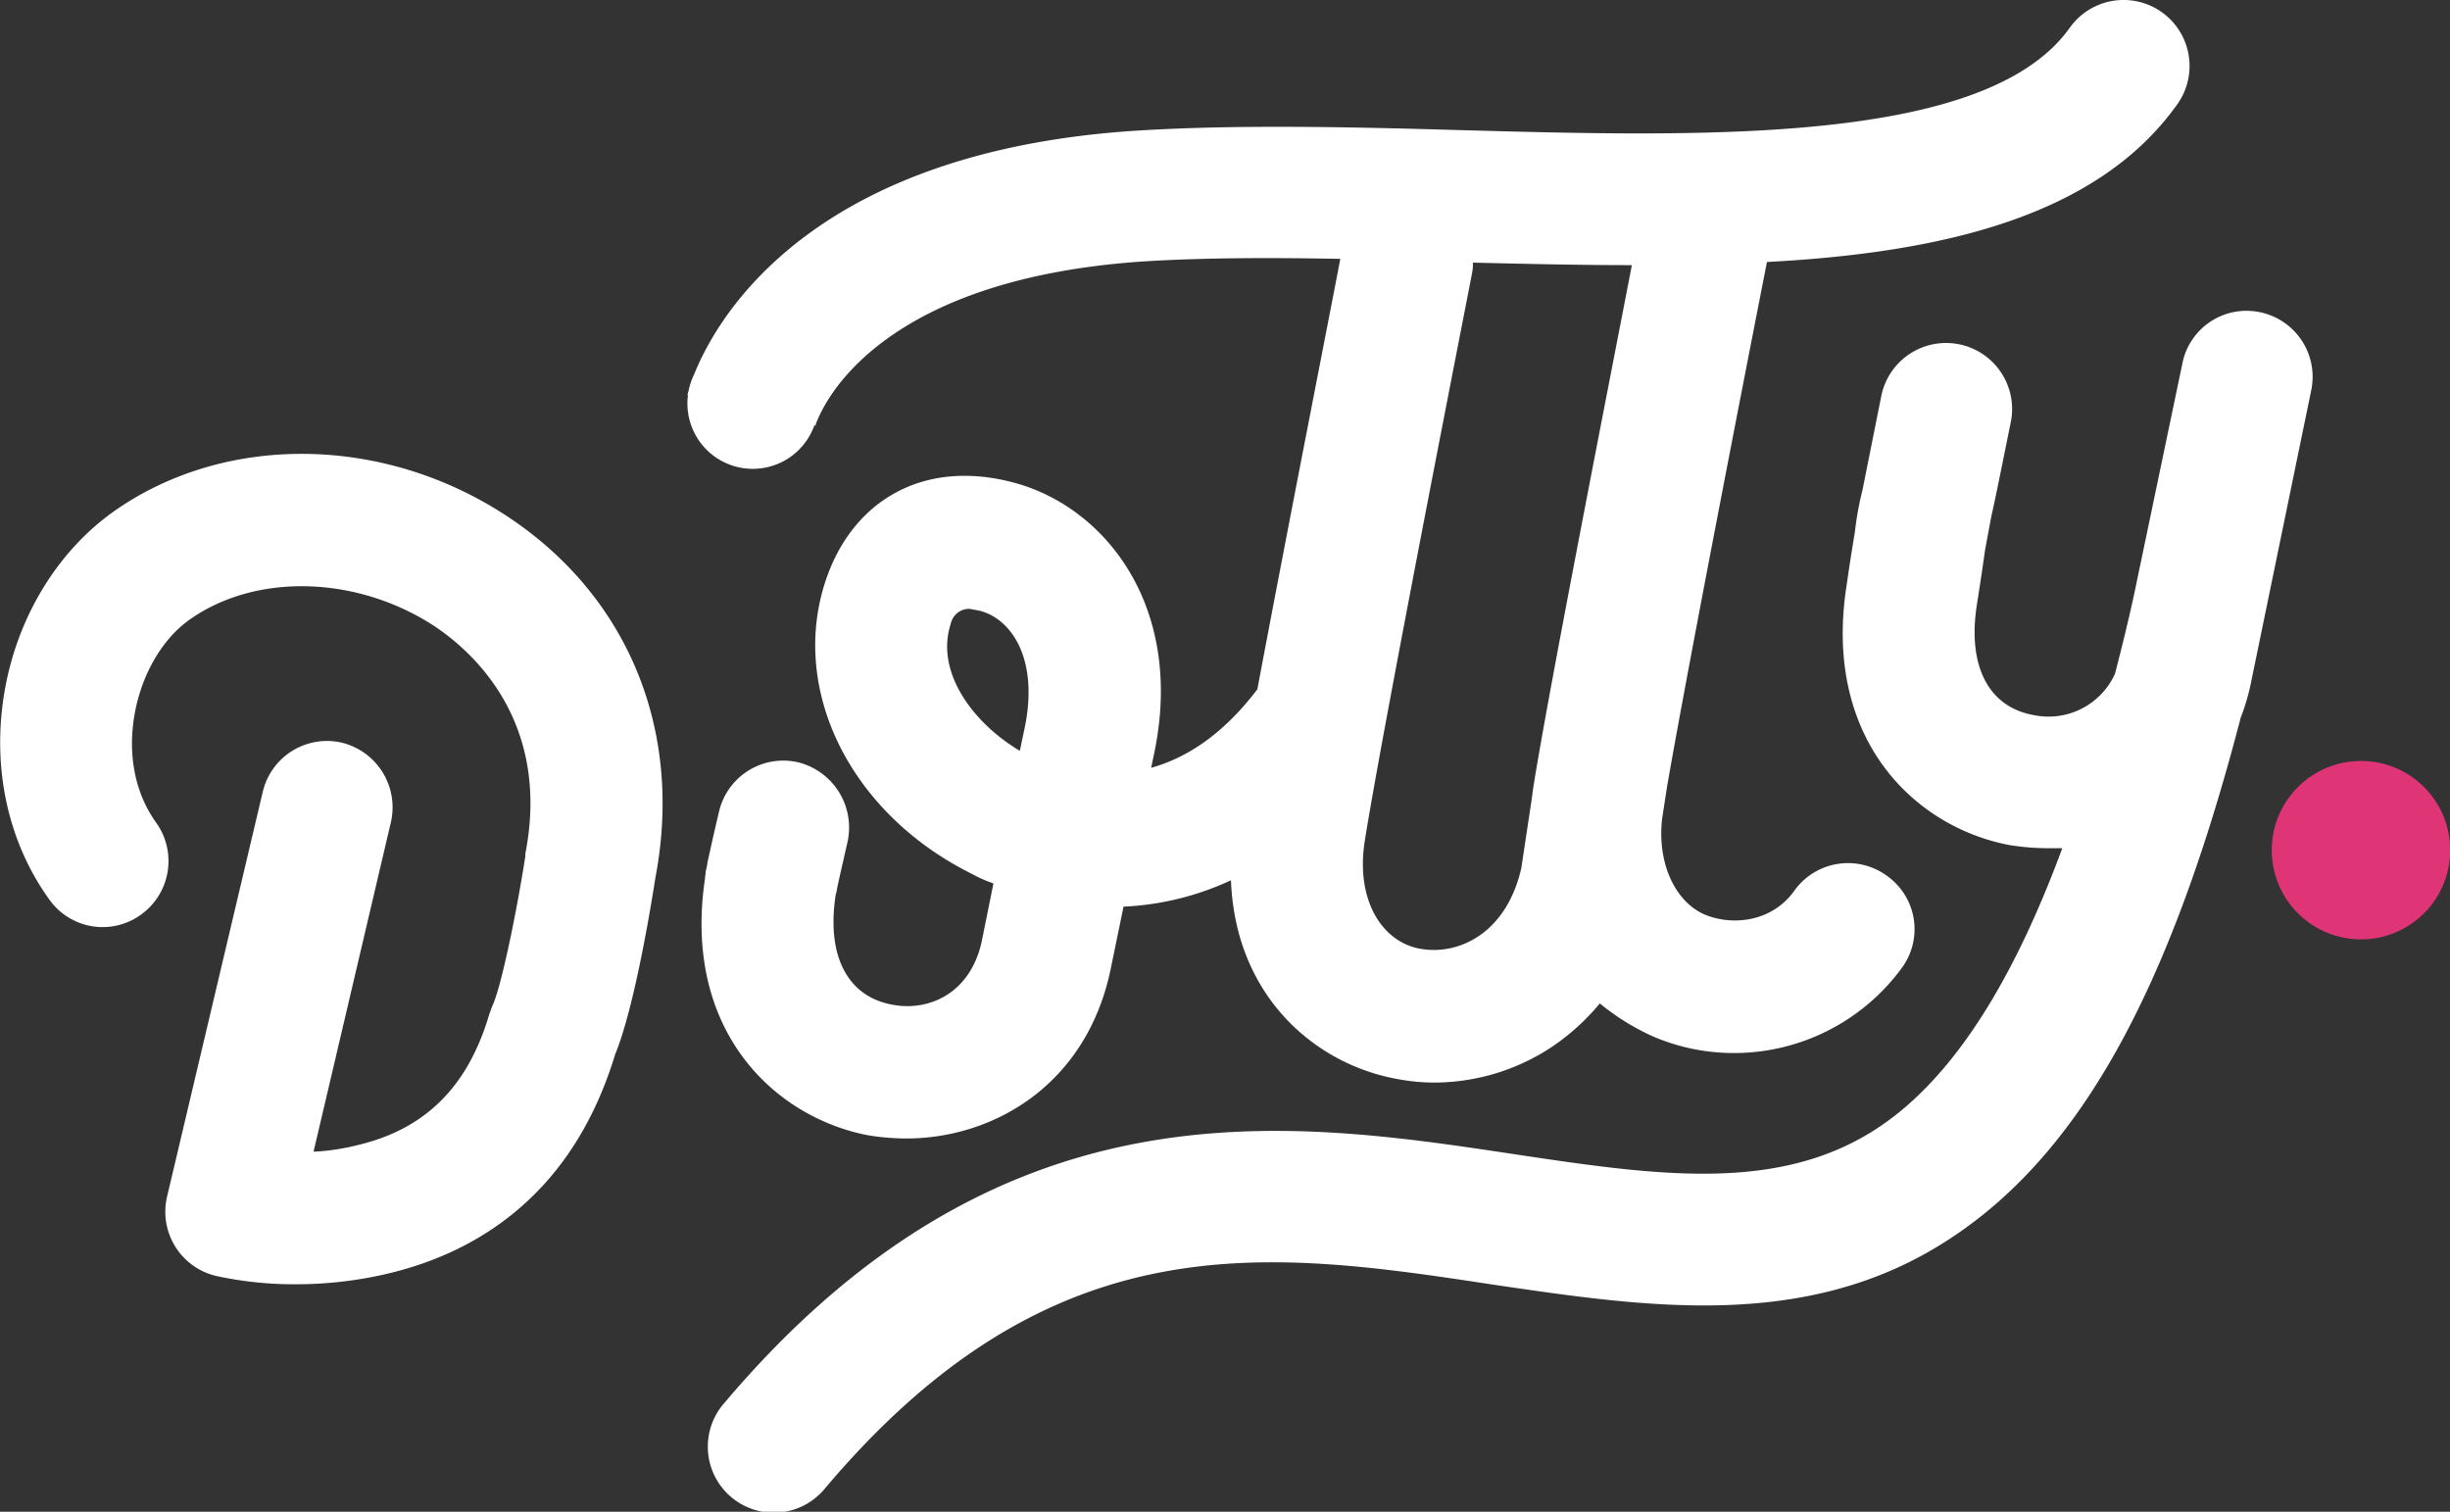 <svg xmlns="http://www.w3.org/2000/svg" width="389.9" height="240.6" viewBox="0 0 389.9 240.6"><rect x="0" y="0" width="389.9" height="240.6" fill="#333333" stroke="none"/><defs><style>.cls-1{fill:#fff;}.cls-2{fill:#df3476;}</style></defs><g id="Layer_2" data-name="Layer 2"><path class="cls-1" d="M80.3,81.9C60.7,69.2,35.7,69,18.1,81.4,9.1,87.8,2.7,98.3.7,110.2s.5,23.7,7.1,32.9a10.4,10.4,0,0,0,14.6,2.5A10.5,10.5,0,0,0,24.9,131c-3.4-4.7-4.6-10.8-3.5-17.2s4.4-12.1,8.8-15.2c10.5-7.4,26.4-7,38.7.9,5.8,3.8,18.9,14.9,14.7,36.4v.4c-1.4,9-3.8,20.6-5.2,23.7-.2.4-.3.9-.5,1.3-3.4,11.7-10.3,18.5-21.2,21a34.9,34.9,0,0,1-6.8,1l12.3-52.4a10.6,10.6,0,0,0-7.8-12.7,10.5,10.5,0,0,0-12.6,7.9L26.6,190.4a10.5,10.5,0,0,0,7.9,12.7,58.5,58.5,0,0,0,12.8,1.3A63.6,63.6,0,0,0,60.4,203c13.2-2.8,30.2-11.1,37.5-35.2,3.1-7.5,5.8-24.2,6.4-28.1C108.8,116.2,99.9,94.6,80.3,81.9Z"/><path class="cls-1" d="M359.7,49.7a10.4,10.4,0,0,0-12.4,8.2l-7.4,35.4c0,.2-.1.3-.1.5-1,4.7-2.1,9.1-3.2,13.4a11.6,11.6,0,0,1-13,6.6c-7.2-1.3-10.5-7.9-9-17.5.8-5.1,1.1-7.3,1.3-8.7l1-5.4c.6-2.6,1.5-7.1,3.1-15A10.5,10.5,0,0,0,299.4,63l-3,15a50.4,50.4,0,0,0-1.2,6.6c-.2,1.3-.6,3.5-1.3,8.4-3.9,24.4,10.6,38.6,25.9,41.5a39.4,39.4,0,0,0,6,.5h2.4c-8.5,23-18.6,38-30.6,45.3-15.6,9.5-34.6,6.7-56.6,3.4-36.5-5.5-82-12.3-125.9,39.8a10.5,10.5,0,0,0,16.1,13.5c36.3-43.1,70.5-38,106.7-32.5,23.9,3.5,48.6,7.2,70.6-6.2s36.6-39.9,48.1-84.1a33.9,33.9,0,0,0,1.7-5.9l9.5-46.1A10.5,10.5,0,0,0,359.7,49.7Z"/><path class="cls-1" d="M133.1,142.1c.1-.8.6-2.9,1.8-8.2a10.7,10.7,0,0,0-8-12.6,10.5,10.5,0,0,0-12.5,8c-1,4.2-1.5,6.6-1.8,7.9a9.6,9.6,0,0,1-.3,1.5c0,.4-.1.8-.1,1.1-3.6,24.1,10.9,38,26,40.9a39.4,39.4,0,0,0,6,.5c13.9,0,28.6-8.5,32.5-26.7h0l2.1-10.2a45.2,45.2,0,0,0,17.1-4.2c.7,18.4,13.3,29.2,26.3,31.6a31.5,31.5,0,0,0,6.1.6,34,34,0,0,0,18.7-5.7,35.9,35.9,0,0,0,7.6-6.9,37.3,37.3,0,0,0,8.8,5.4,32.6,32.6,0,0,0,12.6,2.5A33.1,33.1,0,0,0,302.7,154a10.4,10.4,0,0,0-2.4-14.6,10.5,10.5,0,0,0-14.7,2.3c-3.5,5-9.8,5.7-14.2,3.9s-7.7-7.6-6.9-15.2l.8-5.2c3.4-19.6,13.3-70.3,15.9-83.5,28.3-1.5,52.7-7.4,65.3-25.1A10.5,10.5,0,1,0,329.4,4.4C316.2,23,271.5,21.8,232.1,20.7c-17.4-.5-35.4-.9-51.3.1-51.4,3.3-66.5,29.3-70.3,38.7a11.4,11.4,0,0,0-.9,2.6c-.1.4-.2.7-.2.8h.1a6.6,6.6,0,0,0-.1,1.4,10.4,10.4,0,0,0,20.2,3.4h.2a.3.3,0,0,1-.1.2c.3-.9,7.2-23.3,52.4-26.3,9.7-.6,20.4-.6,31.2-.4-1.5,7.9-8.5,43.5-13.2,68.5-5.6,7.4-11.5,11-16.9,12.5l.5-2.4c4.8-23.1-7.7-39.1-22.4-43s-25.9,3.2-30,15.9c-5.6,17.4,4.2,36.9,23.4,46.4a20.7,20.7,0,0,0,3.4,1.5l-1.9,9.4c-1.9,8.3-8.6,11-14.2,9.9-7.2-1.3-10.5-7.9-9-17.5A.6.6,0,0,1,133.1,142.1Zm84.1-8.3c2.9-18.3,16.9-89.3,17-90a7.1,7.1,0,0,0,.2-2c8.5.2,17,.4,25.3.4-3.7,19.2-13.3,68-15.7,83.2l-.3,2.2-1.6,10.6c-2.4,10.4-10,13.9-16.1,12.8S215.7,143.2,217.2,133.8ZM151.3,99.3a3,3,0,0,1,3-2.4l1.6.3c5.1,1.3,9.4,7.7,7.2,18.5l-.8,3.8C154.9,115.1,148.8,107,151.3,99.3Z"/><circle class="cls-2" cx="375.7" cy="135.3" r="14.2" transform="translate(14.4 305.3) rotate(-45)"/></g></svg>